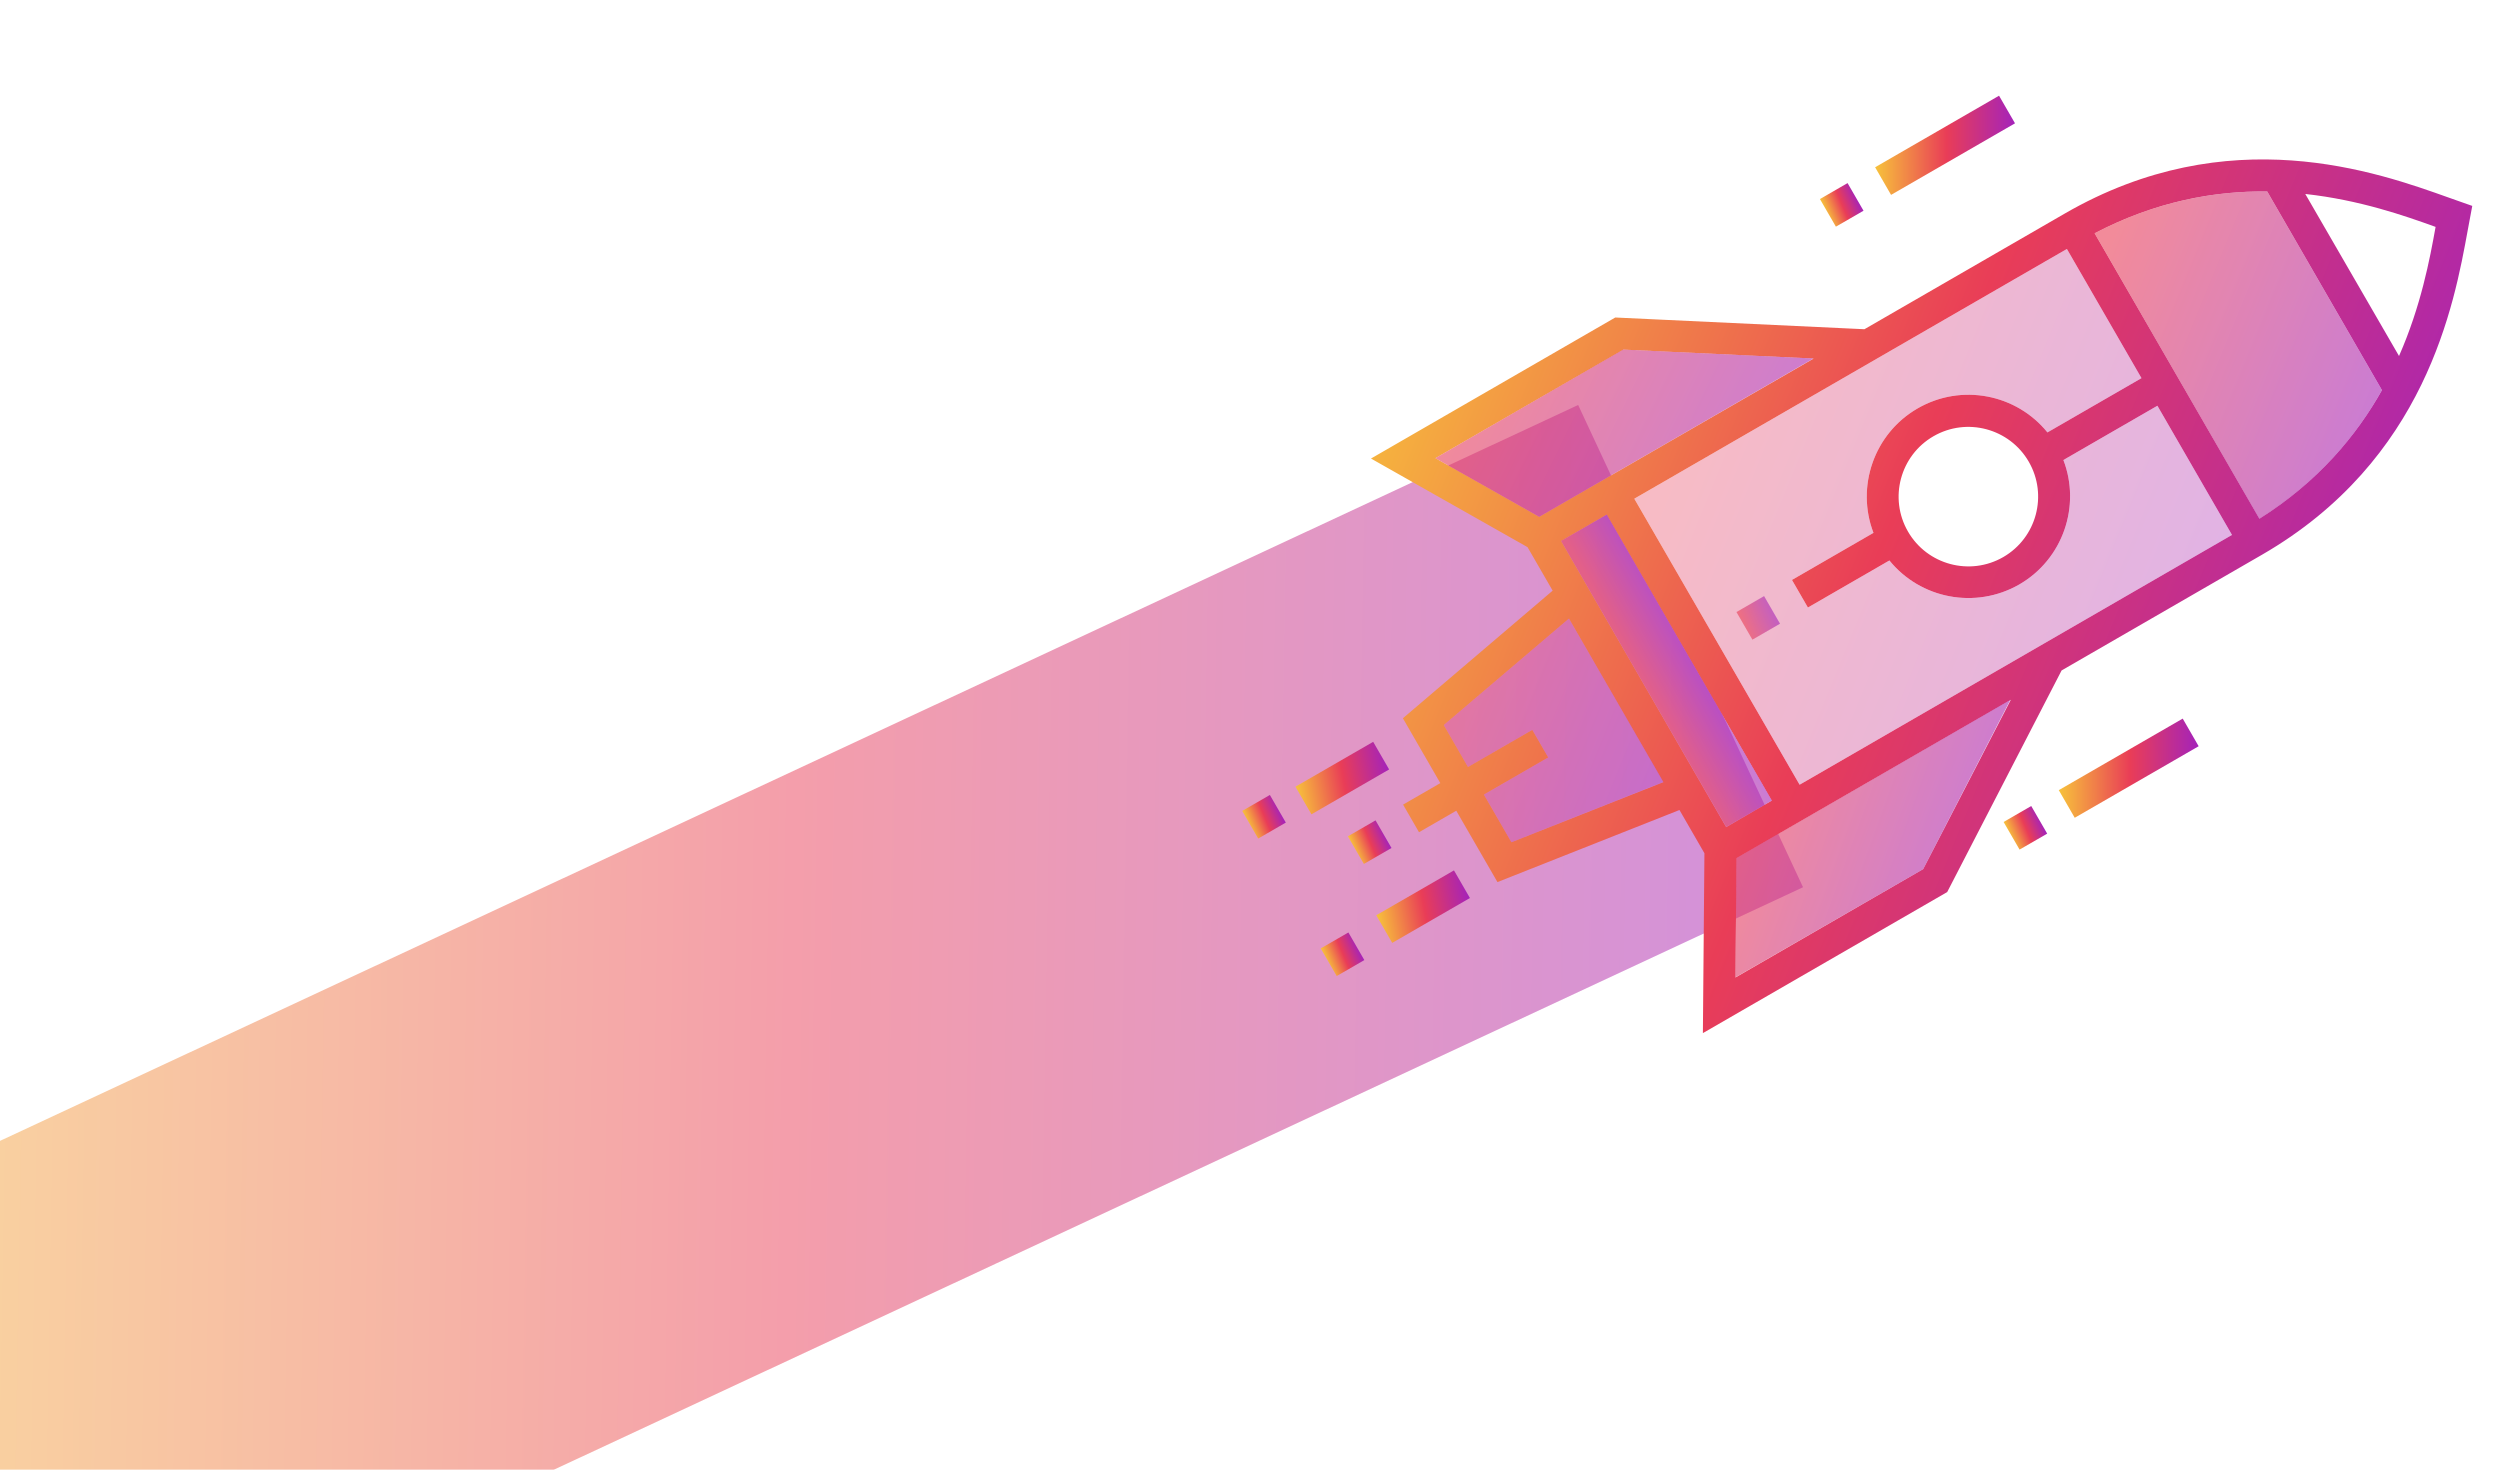 <svg width="1837" height="1080" viewBox="0 0 1837 1080" fill="none" xmlns="http://www.w3.org/2000/svg">
<g opacity="0.5" filter="url(#filter0_f_403_640)">
<rect x="-192.705" y="928.168" width="1492.13" height="391" transform="rotate(-25 -192.705 928.168)" fill="url(#paint0_linear_403_640)"/>
</g>
<g clip-path="url(#clip0_403_640)" filter="url(#filter1_f_403_640)">
<path d="M1603.86 528.025L1512.79 580.603L1524.51 600.9L1615.57 548.322L1603.86 528.025Z" fill="url(#paint1_linear_403_640)"/>
<path d="M1492.55 592.263L1472.25 603.982L1483.97 624.279L1504.27 612.561L1492.55 592.263Z" fill="url(#paint2_linear_403_640)"/>
<path d="M1468.9 70.318L1377.83 122.896L1389.55 143.193L1480.62 90.615L1468.9 70.318Z" fill="url(#paint3_linear_403_640)"/>
<path d="M1357.59 134.538L1337.29 146.257L1349.01 166.554L1369.31 154.835L1357.59 134.538Z" fill="url(#paint4_linear_403_640)"/>
<path d="M1807.01 147.915C1804.63 147.117 1802.15 146.128 1799.47 145.249C1746.92 126.475 1637.74 87.192 1517.14 156.948L1369.98 241.912L1186.9 233.298L1007.4 336.934L1122.44 402.051L1140.89 434.009L1030.84 527.783L1058.35 575.434L1030.98 591.233L1042.69 611.518L1070.06 595.718L1100.33 648.153L1234.07 595.18L1252.41 626.947L1251.28 759.128L1430.79 655.493L1514.86 492.642L1662.02 407.679C1782.58 338.073 1803.3 223.921 1813.32 169.019C1813.9 166.262 1814.29 163.615 1814.78 161.16L1816.62 151.298L1807.01 147.915ZM1110.6 618.876L1090.38 583.856L1137.65 556.566L1125.94 536.281L1078.67 563.571L1060.89 532.761L1152.86 454.526L1222.25 574.704L1110.6 618.876ZM1054.71 336.668L1192.88 256.898L1332.66 263.456L1131 379.757L1054.71 336.668ZM1301.91 588.286L1268.39 607.772L1147.11 397.501L1180.6 378.166L1301.91 588.286ZM1413.14 638.633L1275.17 718.293L1276.04 630.528L1477.55 514.187L1413.14 638.633ZM1322.35 576.615L1200.89 366.454L1518.75 182.938L1573.55 277.856L1504.46 317.741C1481.74 289.653 1441.4 281.432 1409.06 300.104C1376.91 318.665 1363.67 357.822 1376.63 391.545L1316.73 426.127L1328.44 446.412L1388.34 411.83C1411.07 439.919 1451.45 447.989 1483.75 429.467C1515.9 410.906 1529.14 371.749 1516.18 338.026L1585.26 298.141L1640.06 393.058L1322.35 576.615ZM1490.76 339.304C1504.9 363.799 1496.49 395.191 1472 409.334C1447.5 423.476 1416.11 415.064 1401.97 390.569C1387.82 366.074 1396.24 334.682 1420.73 320.54C1445.22 306.397 1476.62 314.809 1490.76 339.304ZM1750.25 286.703C1731.38 320.308 1703.25 354.022 1660.23 381.156L1539.14 171.418C1584.11 147.88 1627.41 140.232 1665.95 140.691L1750.25 286.703ZM1762.8 261.596L1693.92 142.526C1733.84 146.911 1767.11 158.576 1789.67 166.726C1785.45 190.343 1778.92 224.989 1762.8 261.596Z" fill="url(#paint5_linear_403_640)"/>
<path d="M1010.75 602.805L990.449 614.523L1002.17 634.82L1022.47 623.102L1010.75 602.805Z" fill="url(#paint6_linear_403_640)"/>
<path d="M1068.38 639.563L1011.28 672.531L1023 692.829L1080.1 659.86L1068.38 639.563Z" fill="url(#paint7_linear_403_640)"/>
<path d="M990.796 685.17L970.497 696.888L982.215 717.188L1002.51 705.47L990.796 685.17Z" fill="url(#paint8_linear_403_640)"/>
<path d="M1009.01 545.088L951.91 578.056L963.629 598.354L1020.73 565.385L1009.01 545.088Z" fill="url(#paint9_linear_403_640)"/>
<path d="M933.101 584.139L912.804 595.857L924.523 616.154L944.82 604.436L933.101 584.139Z" fill="url(#paint10_linear_403_640)"/>
<g opacity="0.35">
<path d="M1110.6 618.876L1090.38 583.856L1137.65 556.566L1125.94 536.281L1078.67 563.571L1060.89 532.761L1152.86 454.526L1222.29 574.553L1110.6 618.876Z" fill="url(#paint11_linear_403_640)"/>
<path d="M1322.35 576.615L1200.89 366.454L1518.75 182.938L1573.55 277.856L1504.46 317.741C1481.74 289.653 1441.4 281.432 1409.06 300.104C1376.91 318.665 1363.67 357.822 1376.63 391.545L1316.73 426.127L1328.44 446.412L1388.34 411.83C1411.07 439.918 1451.45 447.988 1483.75 429.467C1515.9 410.906 1529.14 371.749 1516.18 338.026L1585.26 298.141L1640.06 393.058L1322.35 576.615Z" fill="url(#paint12_linear_403_640)"/>
</g>
<g opacity="0.6">
<path d="M1660.19 381.306L1539.14 171.418C1584.11 147.88 1627.41 140.232 1665.95 140.69L1750.25 286.703C1731.33 320.458 1703.21 354.173 1660.19 381.306Z" fill="url(#paint13_linear_403_640)"/>
<path d="M1180.65 378.111L1147.1 397.486L1268.42 607.631L1301.98 588.256L1180.65 378.111Z" fill="url(#paint14_linear_403_640)"/>
<path d="M1054.71 336.668L1192.72 256.857L1332.51 263.416L1131 379.757L1054.71 336.668Z" fill="url(#paint15_linear_403_640)"/>
<path d="M1413.14 638.633L1275.02 718.253L1275.89 630.487L1477.2 514.257L1413.14 638.633Z" fill="url(#paint16_linear_403_640)"/>
<path d="M1296.25 438.005L1275.95 449.723L1287.67 470.02L1307.96 458.302L1296.25 438.005Z" fill="url(#paint17_linear_403_640)"/>
</g>
</g>
<defs>
<filter id="filter0_f_403_640" x="-443.705" y="46.566" width="2019.57" height="1486.97" filterUnits="userSpaceOnUse" color-interpolation-filters="sRGB">
<feFlood flood-opacity="0" result="BackgroundImageFix"/>
<feBlend mode="normal" in="SourceGraphic" in2="BackgroundImageFix" result="shape"/>
<feGaussianBlur stdDeviation="125.5" result="effect1_foregroundBlur_403_640"/>
</filter>
<filter id="filter1_f_403_640" x="867" y="-69" width="975.516" height="978.344" filterUnits="userSpaceOnUse" color-interpolation-filters="sRGB">
<feFlood flood-opacity="0" result="BackgroundImageFix"/>
<feBlend mode="normal" in="SourceGraphic" in2="BackgroundImageFix" result="shape"/>
<feGaussianBlur stdDeviation="10" result="effect1_foregroundBlur_403_640"/>
</filter>
<linearGradient id="paint0_linear_403_640" x1="-192.705" y1="928.168" x2="1167.48" y2="1590.25" gradientUnits="userSpaceOnUse">
<stop stop-color="#F7C23B"/>
<stop offset="0.511" stop-color="#E93D57"/>
<stop offset="1" stop-color="#A423BA"/>
</linearGradient>
<linearGradient id="paint1_linear_403_640" x1="1512.79" y1="580.603" x2="1615.7" y2="580.211" gradientUnits="userSpaceOnUse">
<stop stop-color="#F7C23B"/>
<stop offset="0.511" stop-color="#E93D57"/>
<stop offset="1" stop-color="#A423BA"/>
</linearGradient>
<linearGradient id="paint2_linear_403_640" x1="1472.25" y1="603.982" x2="1496.43" y2="593.853" gradientUnits="userSpaceOnUse">
<stop stop-color="#F7C23B"/>
<stop offset="0.511" stop-color="#E93D57"/>
<stop offset="1" stop-color="#A423BA"/>
</linearGradient>
<linearGradient id="paint3_linear_403_640" x1="1377.83" y1="122.896" x2="1480.74" y2="122.503" gradientUnits="userSpaceOnUse">
<stop stop-color="#F7C23B"/>
<stop offset="0.511" stop-color="#E93D57"/>
<stop offset="1" stop-color="#A423BA"/>
</linearGradient>
<linearGradient id="paint4_linear_403_640" x1="1337.29" y1="146.257" x2="1361.47" y2="136.127" gradientUnits="userSpaceOnUse">
<stop stop-color="#F7C23B"/>
<stop offset="0.511" stop-color="#E93D57"/>
<stop offset="1" stop-color="#A423BA"/>
</linearGradient>
<linearGradient id="paint5_linear_403_640" x1="1109.05" y1="-42.433" x2="1872.48" y2="270.207" gradientUnits="userSpaceOnUse">
<stop stop-color="#F7C23B"/>
<stop offset="0.511" stop-color="#E93D57"/>
<stop offset="1" stop-color="#A423BA"/>
</linearGradient>
<linearGradient id="paint6_linear_403_640" x1="990.449" y1="614.523" x2="1014.63" y2="604.394" gradientUnits="userSpaceOnUse">
<stop stop-color="#F7C23B"/>
<stop offset="0.511" stop-color="#E93D57"/>
<stop offset="1" stop-color="#A423BA"/>
</linearGradient>
<linearGradient id="paint7_linear_403_640" x1="1011.28" y1="672.531" x2="1080.14" y2="660.068" gradientUnits="userSpaceOnUse">
<stop stop-color="#F7C23B"/>
<stop offset="0.511" stop-color="#E93D57"/>
<stop offset="1" stop-color="#A423BA"/>
</linearGradient>
<linearGradient id="paint8_linear_403_640" x1="970.497" y1="696.888" x2="994.677" y2="686.76" gradientUnits="userSpaceOnUse">
<stop stop-color="#F7C23B"/>
<stop offset="0.511" stop-color="#E93D57"/>
<stop offset="1" stop-color="#A423BA"/>
</linearGradient>
<linearGradient id="paint9_linear_403_640" x1="951.91" y1="578.056" x2="1020.77" y2="565.592" gradientUnits="userSpaceOnUse">
<stop stop-color="#F7C23B"/>
<stop offset="0.511" stop-color="#E93D57"/>
<stop offset="1" stop-color="#A423BA"/>
</linearGradient>
<linearGradient id="paint10_linear_403_640" x1="912.804" y1="595.857" x2="936.982" y2="585.728" gradientUnits="userSpaceOnUse">
<stop stop-color="#F7C23B"/>
<stop offset="0.511" stop-color="#E93D57"/>
<stop offset="1" stop-color="#A423BA"/>
</linearGradient>
<linearGradient id="paint11_linear_403_640" x1="1086.61" y1="436.772" x2="1259.37" y2="507.077" gradientUnits="userSpaceOnUse">
<stop offset="0.083" stop-color="#E93D57"/>
<stop offset="1" stop-color="#A423BA"/>
</linearGradient>
<linearGradient id="paint12_linear_403_640" x1="1268.06" y1="115.766" x2="1714.27" y2="298.488" gradientUnits="userSpaceOnUse">
<stop offset="0.083" stop-color="#E93D57"/>
<stop offset="1" stop-color="#A423BA"/>
</linearGradient>
<linearGradient id="paint13_linear_403_640" x1="1555.32" y1="111.048" x2="1797.28" y2="210.105" gradientUnits="userSpaceOnUse">
<stop offset="0.083" stop-color="#E93D57"/>
<stop offset="1" stop-color="#A423BA"/>
</linearGradient>
<linearGradient id="paint14_linear_403_640" x1="1147.1" y1="397.486" x2="1185.36" y2="376.419" gradientUnits="userSpaceOnUse">
<stop offset="0.083" stop-color="#E93D57"/>
<stop offset="1" stop-color="#A423BA"/>
</linearGradient>
<linearGradient id="paint15_linear_403_640" x1="1091.63" y1="198.873" x2="1339.88" y2="319.642" gradientUnits="userSpaceOnUse">
<stop offset="0.083" stop-color="#E93D57"/>
<stop offset="1" stop-color="#A423BA"/>
</linearGradient>
<linearGradient id="paint16_linear_403_640" x1="1318.43" y1="471.713" x2="1492.19" y2="534.292" gradientUnits="userSpaceOnUse">
<stop offset="0.083" stop-color="#E93D57"/>
<stop offset="1" stop-color="#A423BA"/>
</linearGradient>
<linearGradient id="paint17_linear_403_640" x1="1275.95" y1="449.723" x2="1300.13" y2="439.594" gradientUnits="userSpaceOnUse">
<stop offset="0.083" stop-color="#E93D57"/>
<stop offset="1" stop-color="#A423BA"/>
</linearGradient>
<clipPath id="clip0_403_640">
<rect width="763" height="767" fill="white" transform="translate(1085.51 -49) rotate(15)"/>
</clipPath>
</defs>
</svg>
